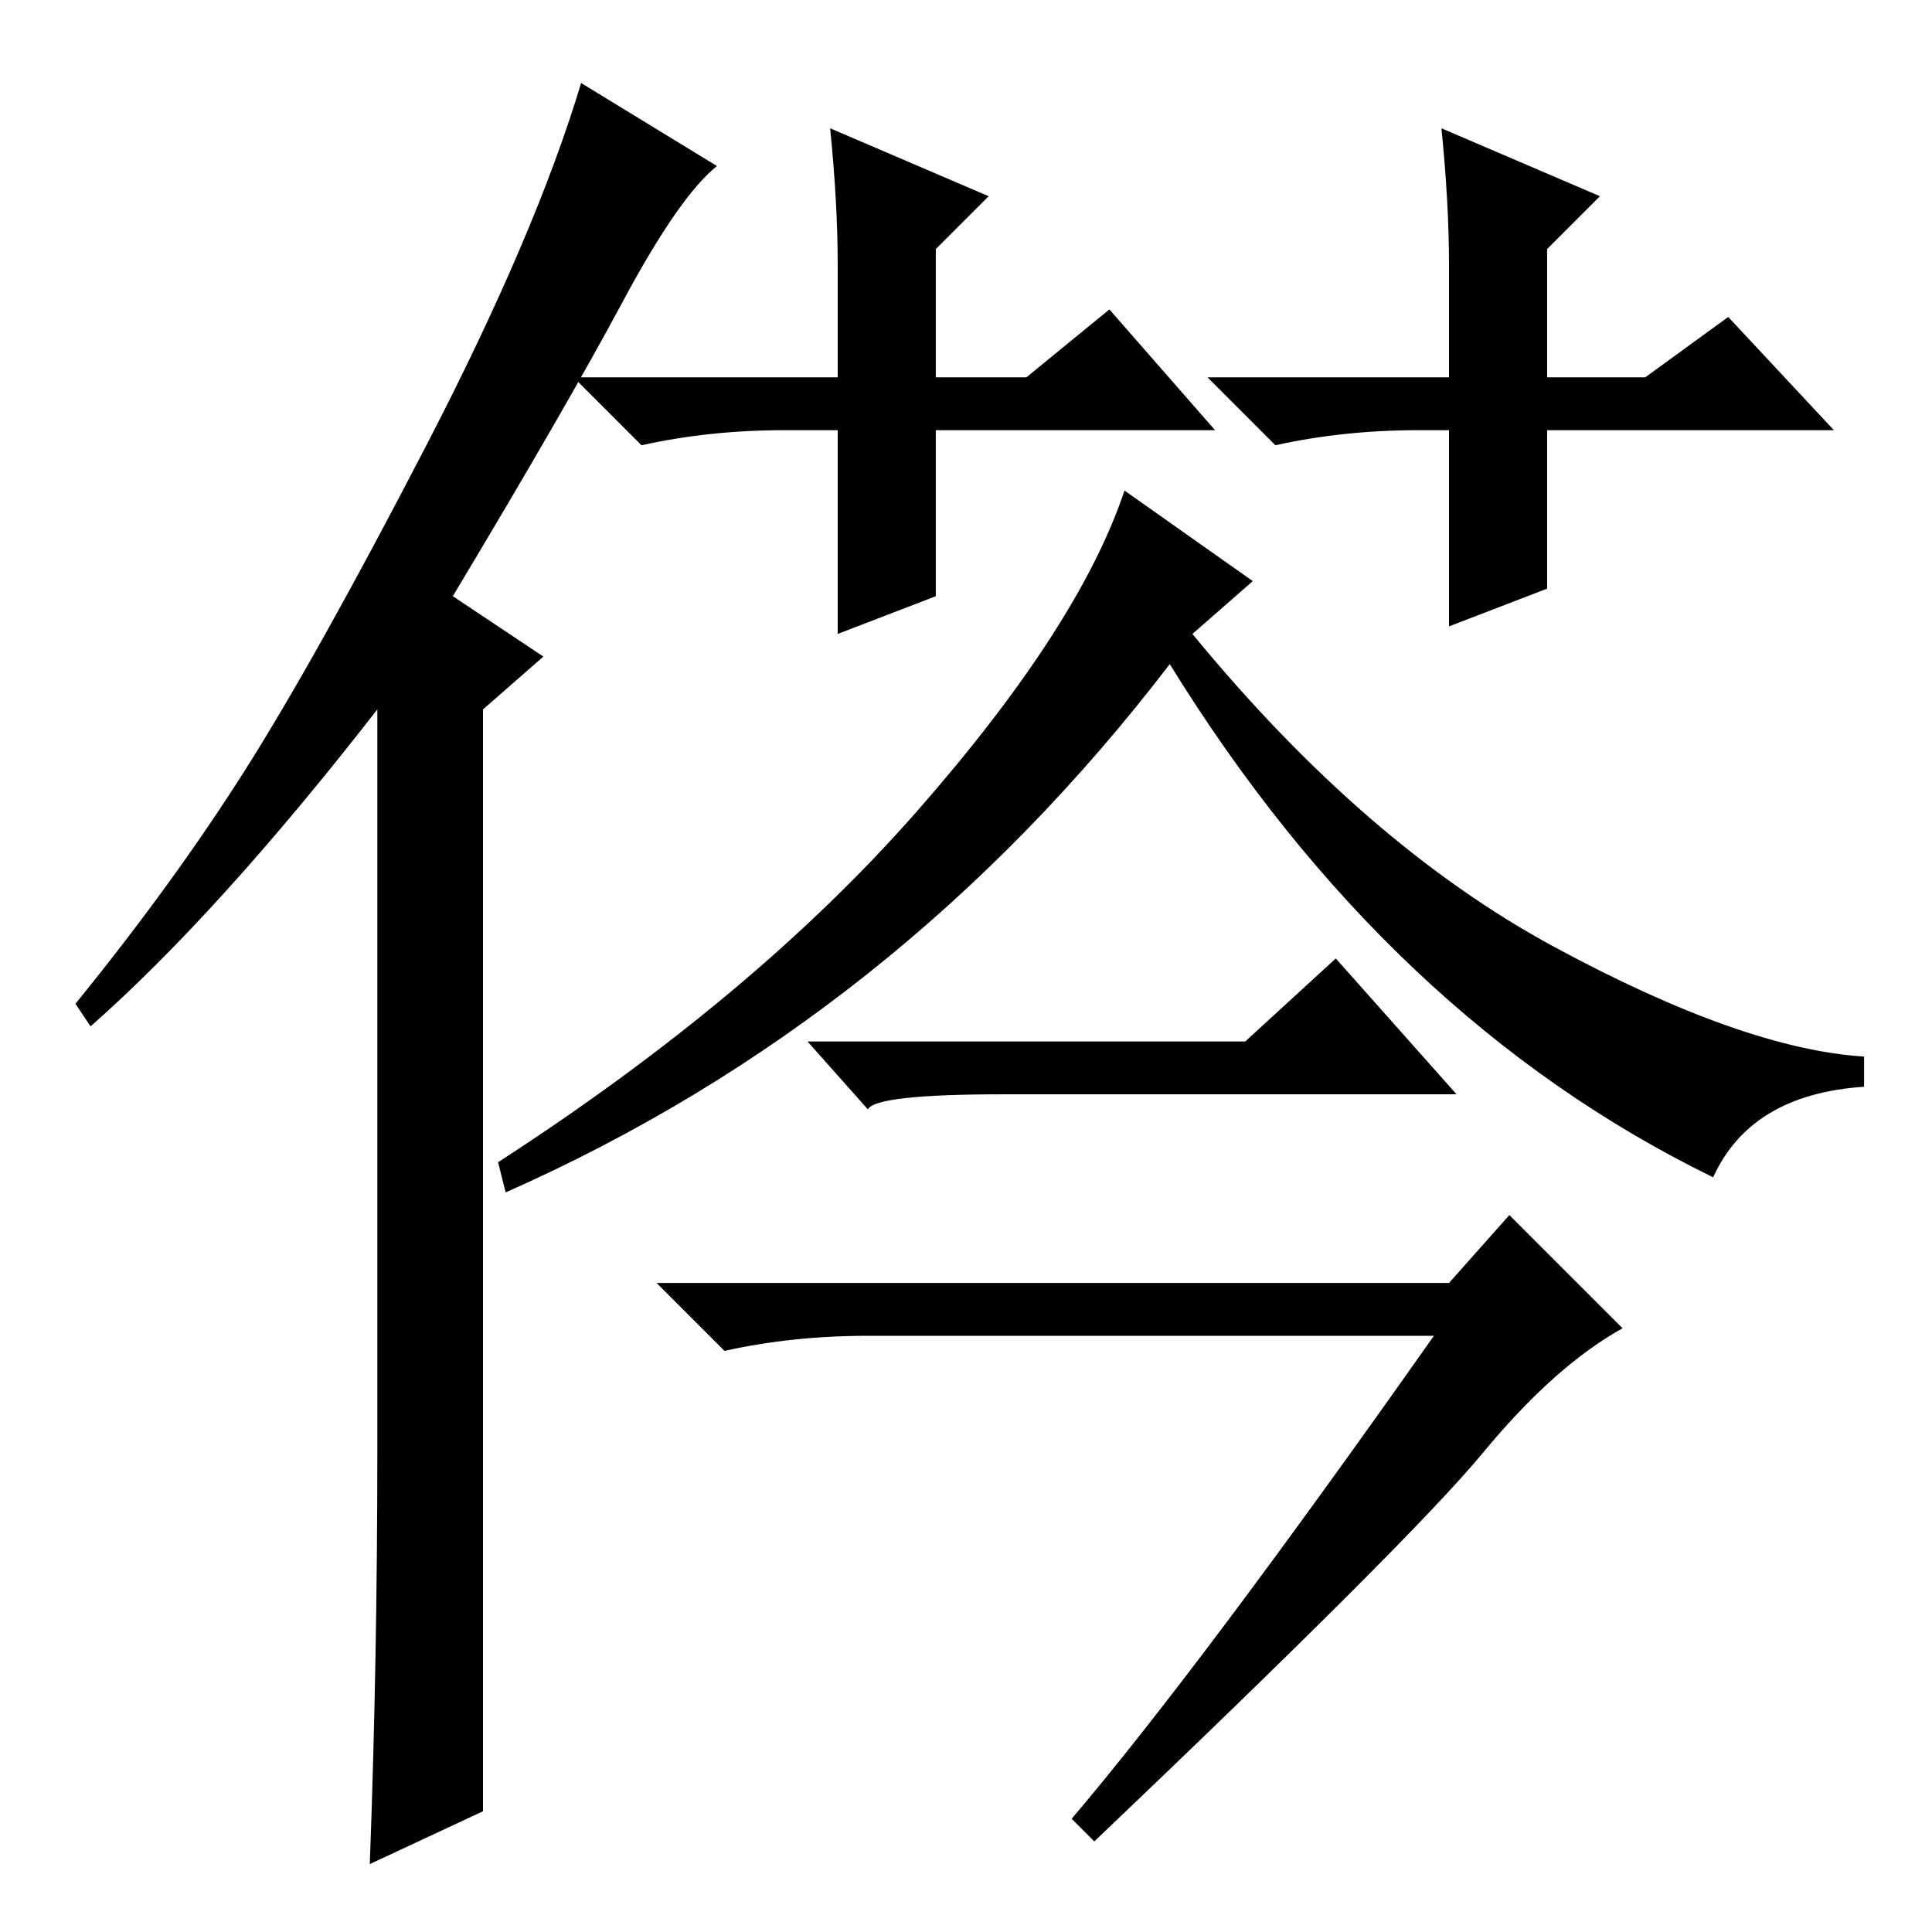 <?xml version="1.0" standalone="no"?>
<!DOCTYPE svg PUBLIC "-//W3C//DTD SVG 1.1//EN" "http://www.w3.org/Graphics/SVG/1.1/DTD/svg11.dtd" >
<svg xmlns="http://www.w3.org/2000/svg" xmlns:xlink="http://www.w3.org/1999/xlink" version="1.1" viewBox="0 -36 256 256">
  <g transform="matrix(1 0 0 -1 0 220)">
   <path fill="currentColor"
d="M124 199v-22l-13 -5v27h-7q-10 0 -19 -2l-9 9h35v15q0 8 -1 18l21 -9l-7 -7v-17h12l11 9l14 -16h-37zM205 199v-21l-13 -5v26h-4q-10 0 -19 -2l-9 9h32v15q0 8 -1 18l21 -9l-7 -7v-17h13l11 8l14 -15h-38zM166 179l-8 -7q23 -28 48 -41.5t41 -14.5v-4q-15 -1 -20 -12
q-43 21 -72 68q-36 -47 -88 -70l-1 4q34 22 55.5 46.5t27.5 42.5zM190 79h-75q-10 0 -19 -2l-9 9h105l8 9l15 -15q-9 -5 -18.5 -16.5t-51.5 -51.5l-3 3q17 20 48 64zM165 118l12 11l16 -18h-60q-17 0 -18 -2l-8 9h58zM50 64v98q-21 -27 -38 -42l-2 3q13 16 22.5 31t24 43
t20.5 48l18 -11q-5 -4 -12.5 -18t-22.5 -39l12 -8l-8 -7v-146l-15 -7q1 27 1 55z" />
  </g>

</svg>
